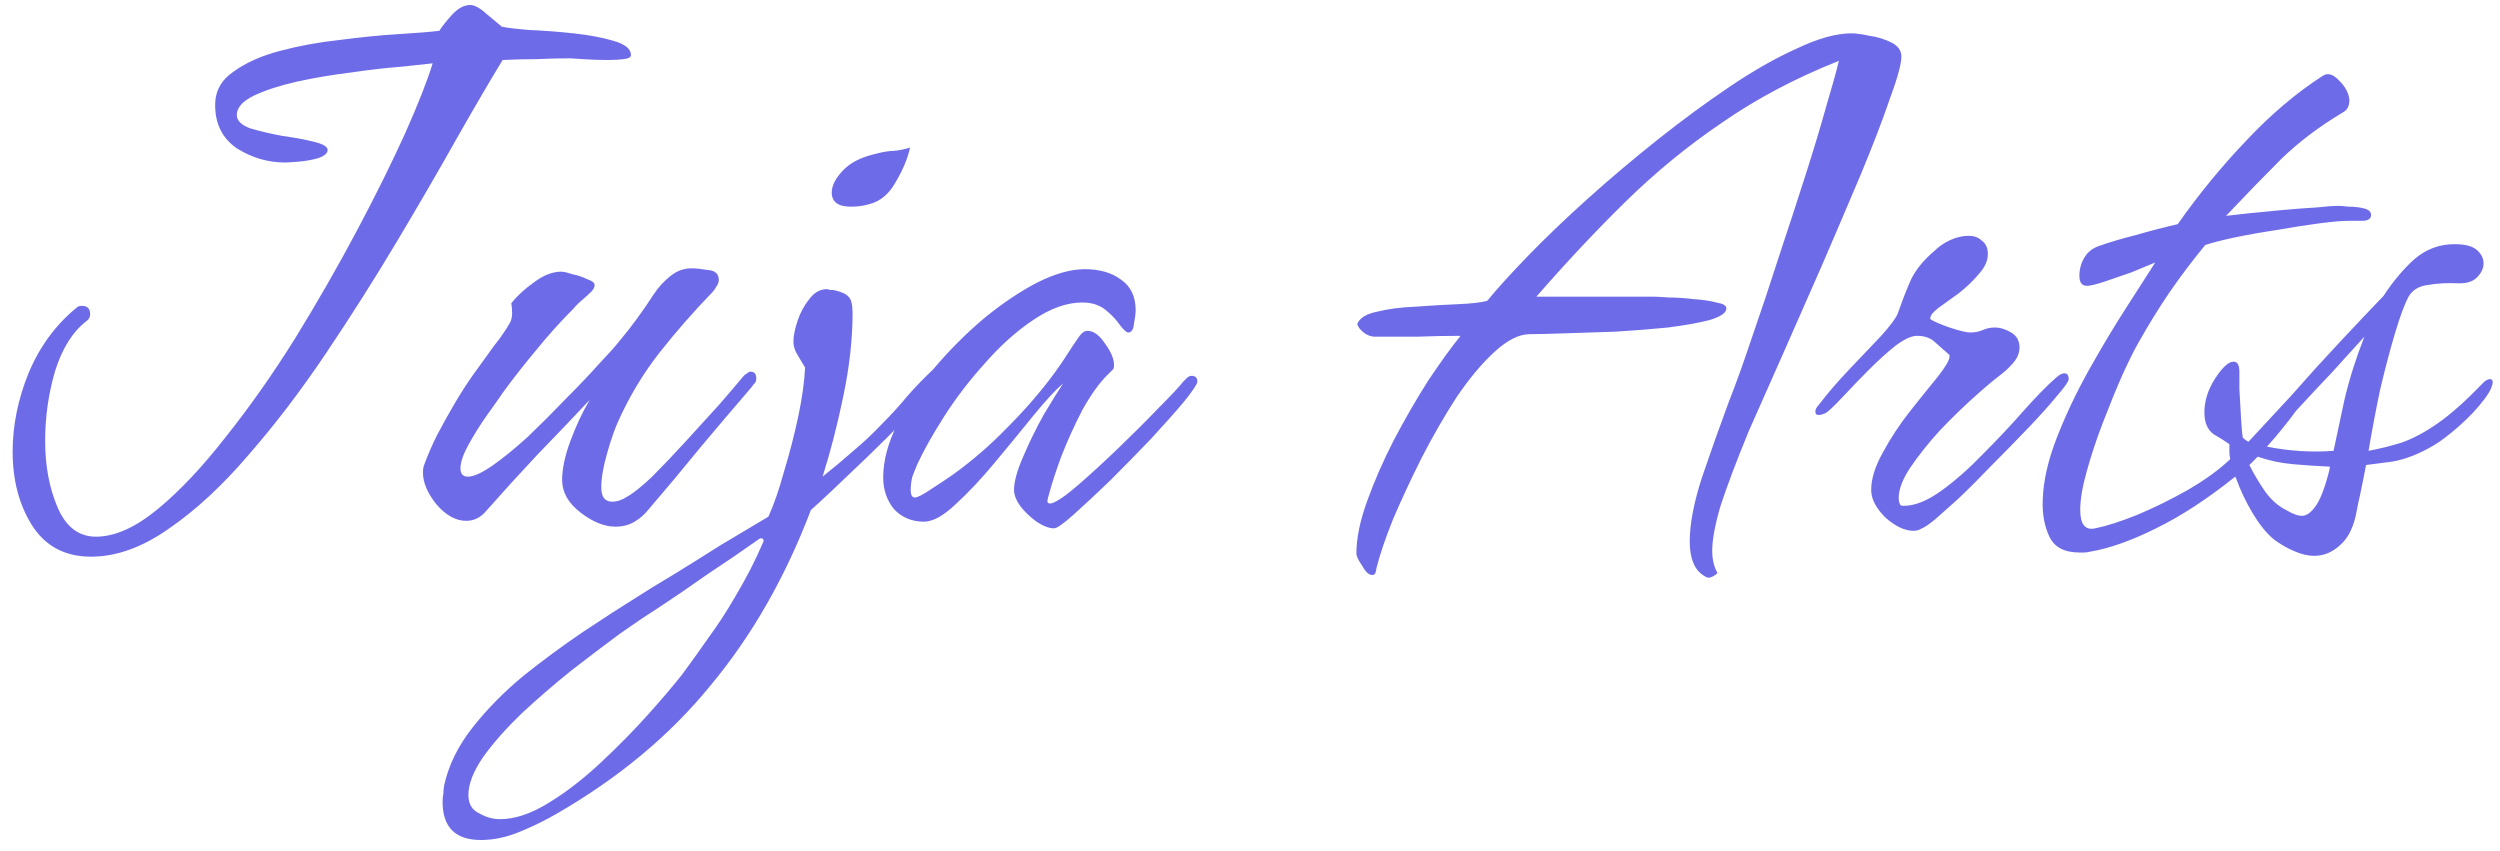 <svg width="144" height="49" viewBox="0 0 144 49" fill="none" xmlns="http://www.w3.org/2000/svg">
<path d="M5.24 32.064C3.736 32.064 2.6 31.456 1.832 30.24C1.096 29.056 0.728 27.648 0.728 26.016C0.728 24.512 1.032 23.008 1.64 21.504C2.28 19.968 3.208 18.704 4.424 17.712C4.488 17.648 4.584 17.616 4.712 17.616C5.032 17.616 5.192 17.776 5.192 18.096C5.192 18.256 5.128 18.384 5 18.48C4.2 19.088 3.592 20.048 3.176 21.36C2.792 22.672 2.6 24.016 2.6 25.392C2.6 26.832 2.84 28.112 3.32 29.232C3.8 30.352 4.536 30.912 5.528 30.912C6.616 30.912 7.8 30.384 9.08 29.328C10.36 28.272 11.672 26.88 13.016 25.152C14.392 23.424 15.72 21.536 17 19.488C18.28 17.408 19.464 15.344 20.552 13.296C21.64 11.248 22.568 9.376 23.336 7.68C24.104 5.952 24.632 4.608 24.92 3.648C24.6 3.68 24.008 3.744 23.144 3.84C22.28 3.904 21.304 4.016 20.216 4.176C19.16 4.304 18.12 4.48 17.096 4.704C16.104 4.928 15.272 5.2 14.6 5.52C13.96 5.84 13.64 6.208 13.64 6.624C13.64 6.944 13.896 7.2 14.408 7.392C14.952 7.552 15.56 7.696 16.232 7.824C16.936 7.92 17.544 8.032 18.056 8.16C18.6 8.288 18.872 8.448 18.872 8.64C18.872 8.832 18.68 8.992 18.296 9.12C17.944 9.216 17.576 9.28 17.192 9.312C16.808 9.344 16.552 9.36 16.424 9.36C15.432 9.36 14.504 9.088 13.64 8.544C12.808 7.968 12.392 7.136 12.392 6.048C12.392 5.248 12.744 4.608 13.448 4.128C14.152 3.616 15.048 3.216 16.136 2.928C17.224 2.64 18.36 2.432 19.544 2.304C20.76 2.144 21.88 2.032 22.904 1.968C23.96 1.904 24.76 1.84 25.304 1.776C25.464 1.52 25.704 1.216 26.024 0.864C26.376 0.48 26.728 0.288 27.08 0.288C27.336 0.288 27.656 0.464 28.04 0.816C28.424 1.136 28.712 1.376 28.904 1.536C29.192 1.6 29.72 1.664 30.488 1.728C31.288 1.76 32.136 1.824 33.032 1.92C33.928 2.016 34.696 2.16 35.336 2.352C36.008 2.544 36.344 2.816 36.344 3.168C36.344 3.296 36.2 3.376 35.912 3.408C35.656 3.44 35.352 3.456 35 3.456C34.52 3.456 34.056 3.44 33.608 3.408C33.16 3.376 32.904 3.36 32.84 3.36C32.2 3.36 31.544 3.376 30.872 3.408C30.232 3.408 29.592 3.424 28.952 3.456C28.248 4.608 27.368 6.112 26.312 7.968C25.288 9.792 24.136 11.776 22.856 13.92C21.576 16.064 20.216 18.208 18.776 20.352C17.336 22.496 15.848 24.448 14.312 26.208C12.808 27.968 11.288 29.376 9.752 30.432C8.216 31.52 6.712 32.064 5.24 32.064ZM35.45 30.336C34.81 30.336 34.138 30.064 33.434 29.52C32.73 28.976 32.378 28.352 32.378 27.648C32.378 27.008 32.538 26.256 32.858 25.392C33.178 24.528 33.546 23.744 33.962 23.04C32.97 24.096 31.962 25.152 30.938 26.208C29.946 27.264 28.97 28.336 28.01 29.424C27.69 29.808 27.306 30 26.858 30C26.25 30 25.674 29.68 25.13 29.04C24.618 28.4 24.362 27.792 24.362 27.216C24.362 27.056 24.378 26.928 24.41 26.832C24.634 26.224 24.89 25.632 25.178 25.056C25.498 24.448 25.818 23.872 26.138 23.328C26.49 22.72 26.858 22.144 27.242 21.6C27.658 21.024 28.074 20.448 28.49 19.872C28.65 19.68 28.794 19.488 28.922 19.296C29.082 19.072 29.226 18.848 29.354 18.624C29.45 18.464 29.498 18.272 29.498 18.048C29.498 17.824 29.482 17.632 29.45 17.472C29.77 17.056 30.202 16.656 30.746 16.272C31.29 15.856 31.818 15.648 32.33 15.648C32.458 15.648 32.666 15.696 32.954 15.792C33.274 15.856 33.562 15.952 33.818 16.08C34.106 16.176 34.25 16.288 34.25 16.416C34.25 16.544 34.186 16.672 34.058 16.8C33.898 16.96 33.722 17.12 33.53 17.28C33.338 17.44 33.162 17.616 33.002 17.808C32.266 18.544 31.562 19.328 30.89 20.16C30.218 20.96 29.578 21.776 28.97 22.608C28.778 22.896 28.474 23.328 28.058 23.904C27.674 24.448 27.322 25.008 27.002 25.584C26.682 26.16 26.522 26.624 26.522 26.976C26.522 27.296 26.666 27.456 26.954 27.456C27.274 27.456 27.738 27.248 28.346 26.832C28.986 26.384 29.674 25.824 30.41 25.152C31.146 24.448 31.866 23.728 32.57 22.992C33.306 22.256 33.946 21.584 34.49 20.976C35.066 20.368 35.466 19.92 35.69 19.632C36.362 18.832 37.018 17.936 37.658 16.944C37.914 16.56 38.218 16.224 38.57 15.936C38.954 15.616 39.37 15.456 39.818 15.456C40.074 15.456 40.394 15.488 40.778 15.552C41.194 15.584 41.402 15.776 41.402 16.128C41.402 16.256 41.354 16.384 41.258 16.512C41.194 16.64 41.114 16.752 41.018 16.848C39.962 17.936 38.954 19.088 37.994 20.304C37.066 21.488 36.282 22.784 35.642 24.192C35.418 24.672 35.194 25.312 34.97 26.112C34.746 26.88 34.634 27.536 34.634 28.08C34.634 28.624 34.842 28.896 35.258 28.896C35.546 28.896 35.834 28.8 36.122 28.608C36.474 28.416 36.954 28.032 37.562 27.456C38.17 26.848 38.81 26.176 39.482 25.44C40.186 24.672 40.842 23.952 41.45 23.28C42.058 22.576 42.522 22.032 42.842 21.648C42.906 21.584 42.97 21.536 43.034 21.504C43.098 21.44 43.162 21.408 43.226 21.408C43.45 21.408 43.562 21.536 43.562 21.792C43.562 21.92 43.53 22.016 43.466 22.08C43.402 22.144 43.338 22.224 43.274 22.32C42.282 23.472 41.29 24.64 40.298 25.824C39.338 27.008 38.362 28.176 37.37 29.328C37.146 29.616 36.874 29.856 36.554 30.048C36.234 30.24 35.866 30.336 35.45 30.336ZM49.012 11.904C48.276 11.904 47.908 11.632 47.908 11.088C47.908 10.704 48.116 10.288 48.532 9.84C48.948 9.392 49.556 9.072 50.356 8.88C50.836 8.752 51.22 8.688 51.508 8.688C51.828 8.656 52.132 8.592 52.42 8.496C52.292 9.104 52.02 9.76 51.604 10.464C51.22 11.168 50.708 11.6 50.068 11.76C49.748 11.856 49.396 11.904 49.012 11.904ZM27.7 48.384C26.228 48.384 25.492 47.648 25.492 46.176C25.492 46.016 25.508 45.856 25.54 45.696C25.54 45.536 25.556 45.376 25.588 45.216C25.844 44.064 26.388 42.96 27.22 41.904C28.052 40.848 29.028 39.856 30.148 38.928C31.268 38.032 32.42 37.184 33.604 36.384C34.756 35.616 35.796 34.944 36.724 34.368C37.268 34.016 37.972 33.584 38.836 33.072C39.668 32.56 40.564 32 41.524 31.392C42.484 30.816 43.396 30.272 44.26 29.76C44.58 29.056 44.884 28.176 45.172 27.12C45.492 26.064 45.764 25.008 45.988 23.952C46.212 22.864 46.34 21.936 46.372 21.168C46.244 20.944 46.1 20.704 45.94 20.448C45.78 20.192 45.7 19.936 45.7 19.68C45.7 19.36 45.78 18.96 45.94 18.48C46.1 18 46.324 17.584 46.612 17.232C46.9 16.848 47.236 16.656 47.62 16.656C47.684 16.656 47.748 16.672 47.812 16.704C47.876 16.704 47.94 16.704 48.004 16.704C48.452 16.8 48.74 16.928 48.868 17.088C49.028 17.216 49.108 17.536 49.108 18.048C49.108 19.52 48.932 21.104 48.58 22.8C48.228 24.496 47.828 26.048 47.38 27.456C48.02 26.944 48.612 26.448 49.156 25.968C49.732 25.488 50.292 24.96 50.836 24.384C51.348 23.872 51.828 23.344 52.276 22.8C52.756 22.256 53.252 21.744 53.764 21.264C53.828 21.2 53.892 21.152 53.956 21.12C54.052 21.056 54.148 21.024 54.244 21.024C54.436 21.024 54.532 21.12 54.532 21.312C54.532 21.472 54.292 21.824 53.812 22.368C53.364 22.88 52.788 23.488 52.084 24.192C51.412 24.896 50.692 25.616 49.924 26.352C49.188 27.056 48.516 27.696 47.908 28.272C47.332 28.816 46.932 29.184 46.708 29.376C45.236 33.248 43.316 36.608 40.948 39.456C38.612 42.336 35.636 44.816 32.02 46.896C31.412 47.248 30.724 47.584 29.956 47.904C29.188 48.224 28.436 48.384 27.7 48.384ZM28.804 47.184C29.668 47.184 30.612 46.864 31.636 46.224C32.628 45.616 33.62 44.848 34.612 43.92C35.604 42.992 36.516 42.064 37.348 41.136C38.148 40.24 38.788 39.488 39.268 38.88C39.812 38.144 40.34 37.408 40.852 36.672C41.364 35.968 41.844 35.232 42.292 34.464C42.964 33.344 43.524 32.256 43.972 31.2C44.004 31.104 43.972 31.04 43.876 31.008C43.812 31.008 43.78 31.008 43.78 31.008C42.788 31.712 41.78 32.4 40.756 33.072C39.764 33.776 38.756 34.464 37.732 35.136C37.22 35.456 36.532 35.92 35.668 36.528C34.804 37.168 33.876 37.872 32.884 38.64C31.892 39.44 30.948 40.256 30.052 41.088C29.156 41.952 28.42 42.784 27.844 43.584C27.268 44.416 26.98 45.152 26.98 45.792C26.98 46.304 27.188 46.656 27.604 46.848C27.988 47.072 28.388 47.184 28.804 47.184ZM60.712 30.432C60.424 30.432 60.088 30.304 59.704 30.048C59.352 29.792 59.048 29.504 58.792 29.184C58.536 28.832 58.408 28.512 58.408 28.224C58.408 27.744 58.584 27.104 58.936 26.304C59.288 25.472 59.688 24.656 60.136 23.856C60.616 23.056 60.984 22.464 61.24 22.08C60.792 22.464 60.216 23.088 59.512 23.952C58.84 24.784 58.104 25.68 57.304 26.64C56.536 27.568 55.784 28.368 55.048 29.04C54.344 29.712 53.736 30.048 53.224 30.048C52.52 30.048 51.944 29.808 51.496 29.328C51.08 28.816 50.872 28.208 50.872 27.504C50.872 26.544 51.144 25.52 51.688 24.432C52.232 23.312 52.936 22.24 53.8 21.216C54.696 20.16 55.656 19.2 56.68 18.336C57.736 17.472 58.76 16.784 59.752 16.272C60.776 15.76 61.688 15.504 62.488 15.504C63.352 15.504 64.056 15.712 64.6 16.128C65.144 16.512 65.416 17.104 65.416 17.904C65.416 18.032 65.384 18.272 65.32 18.624C65.288 18.976 65.176 19.152 64.984 19.152C64.888 19.152 64.728 19.008 64.504 18.72C64.312 18.432 64.04 18.144 63.688 17.856C63.336 17.568 62.888 17.424 62.344 17.424C61.448 17.424 60.504 17.76 59.512 18.432C58.552 19.072 57.624 19.904 56.728 20.928C55.832 21.92 55.048 22.944 54.376 24C53.704 25.056 53.192 25.968 52.84 26.736C52.744 26.96 52.648 27.2 52.552 27.456C52.488 27.712 52.456 27.968 52.456 28.224C52.456 28.512 52.536 28.656 52.696 28.656C52.856 28.656 53.192 28.48 53.704 28.128C54.248 27.776 54.632 27.52 54.856 27.36C55.976 26.56 57.032 25.648 58.024 24.624C59.048 23.6 59.96 22.544 60.76 21.456C61.016 21.104 61.256 20.752 61.48 20.4C61.704 20.048 61.928 19.712 62.152 19.392C62.312 19.168 62.472 19.056 62.632 19.056C62.984 19.056 63.32 19.296 63.64 19.776C63.992 20.256 64.168 20.672 64.168 21.024C64.168 21.184 64.136 21.28 64.072 21.312C64.04 21.344 63.944 21.44 63.784 21.6C63.304 22.08 62.824 22.752 62.344 23.616C61.896 24.48 61.496 25.36 61.144 26.256C60.824 27.12 60.584 27.856 60.424 28.464C60.392 28.56 60.36 28.688 60.328 28.848C60.328 28.976 60.408 29.024 60.568 28.992C60.888 28.896 61.4 28.544 62.104 27.936C62.84 27.296 63.624 26.576 64.456 25.776C65.32 24.944 66.088 24.176 66.76 23.472C67.464 22.768 67.928 22.272 68.152 21.984C68.216 21.92 68.28 21.856 68.344 21.792C68.44 21.696 68.536 21.648 68.632 21.648C68.856 21.648 68.968 21.76 68.968 21.984C68.968 22.112 68.712 22.496 68.2 23.136C67.688 23.744 67.048 24.464 66.28 25.296C65.512 26.096 64.728 26.896 63.928 27.696C63.128 28.464 62.424 29.12 61.816 29.664C61.24 30.176 60.872 30.432 60.712 30.432ZM98.336 33.264C97.984 33.104 97.728 32.848 97.568 32.496C97.408 32.144 97.328 31.712 97.328 31.2C97.328 30.176 97.568 28.928 98.048 27.456C98.56 25.952 99.072 24.512 99.584 23.136C100 22.08 100.448 20.832 100.928 19.392C101.44 17.92 101.952 16.384 102.464 14.784C103.008 13.152 103.52 11.584 104 10.08C104.48 8.576 104.88 7.248 105.2 6.096C105.552 4.912 105.792 4.048 105.92 3.504C103.424 4.496 101.184 5.68 99.2 7.056C97.216 8.4 95.36 9.92 93.632 11.616C91.936 13.28 90.224 15.104 88.496 17.088H95.264C95.392 17.088 95.68 17.104 96.128 17.136C96.576 17.136 97.056 17.168 97.568 17.232C98.08 17.264 98.512 17.328 98.864 17.424C99.248 17.488 99.44 17.6 99.44 17.76C99.44 18.016 99.12 18.24 98.48 18.432C97.872 18.592 97.072 18.736 96.08 18.864C95.12 18.96 94.112 19.04 93.056 19.104C92 19.136 91.024 19.168 90.128 19.2C89.232 19.232 88.56 19.248 88.112 19.248C87.504 19.248 86.832 19.584 86.096 20.256C85.36 20.928 84.624 21.808 83.888 22.896C83.184 23.984 82.512 25.152 81.872 26.4C81.264 27.616 80.72 28.784 80.24 29.904C79.792 31.024 79.472 31.968 79.28 32.736C79.28 32.8 79.264 32.88 79.232 32.976C79.2 33.072 79.136 33.12 79.04 33.12C78.848 33.12 78.656 32.944 78.464 32.592C78.24 32.272 78.128 32.032 78.128 31.872C78.128 31.008 78.336 30 78.752 28.848C79.168 27.696 79.68 26.528 80.288 25.344C80.928 24.128 81.584 22.992 82.256 21.936C82.96 20.88 83.584 20.016 84.128 19.344C83.328 19.344 82.512 19.36 81.68 19.392C80.848 19.392 80.016 19.392 79.184 19.392C78.992 19.392 78.8 19.328 78.608 19.2C78.384 19.04 78.24 18.864 78.176 18.672C78.304 18.32 78.688 18.08 79.328 17.952C79.968 17.792 80.704 17.696 81.536 17.664C82.4 17.6 83.216 17.552 83.984 17.52C84.752 17.488 85.312 17.424 85.664 17.328C86.24 16.624 87.024 15.76 88.016 14.736C89.008 13.712 90.144 12.624 91.424 11.472C92.704 10.32 94.048 9.184 95.456 8.064C96.864 6.944 98.256 5.92 99.632 4.992C101.008 4.064 102.304 3.328 103.52 2.784C104.736 2.208 105.776 1.92 106.64 1.92C106.896 1.92 107.248 1.968 107.696 2.064C108.144 2.128 108.56 2.256 108.944 2.448C109.328 2.64 109.52 2.912 109.52 3.264C109.52 3.68 109.296 4.496 108.848 5.712C108.432 6.928 107.872 8.384 107.168 10.08C106.464 11.744 105.712 13.504 104.912 15.36C104.112 17.184 103.344 18.928 102.608 20.592C101.872 22.256 101.248 23.664 100.736 24.816C100 26.608 99.456 28.048 99.104 29.136C98.784 30.224 98.624 31.088 98.624 31.728C98.624 32.208 98.72 32.624 98.912 32.976C98.944 33.008 98.88 33.072 98.72 33.168C98.56 33.264 98.432 33.296 98.336 33.264ZM110.228 30.576C109.716 30.576 109.172 30.32 108.596 29.808C108.052 29.264 107.78 28.736 107.78 28.224C107.78 27.584 108.004 26.864 108.452 26.064C108.9 25.232 109.428 24.432 110.036 23.664C110.644 22.896 111.172 22.24 111.62 21.696C112.068 21.12 112.292 20.736 112.292 20.544V20.448C112.004 20.192 111.732 19.952 111.476 19.728C111.22 19.472 110.868 19.344 110.42 19.344C110.1 19.344 109.684 19.536 109.172 19.92C108.692 20.304 108.196 20.752 107.684 21.264C107.172 21.776 106.708 22.256 106.292 22.704C105.876 23.152 105.572 23.456 105.38 23.616C105.252 23.744 105.124 23.824 104.996 23.856C104.9 23.888 104.82 23.904 104.756 23.904C104.628 23.904 104.564 23.84 104.564 23.712C104.564 23.584 104.628 23.456 104.756 23.328C105.268 22.656 105.86 21.968 106.532 21.264C107.204 20.56 107.812 19.92 108.356 19.344C108.9 18.736 109.22 18.304 109.316 18.048C109.572 17.312 109.828 16.656 110.084 16.08C110.372 15.504 110.82 14.96 111.428 14.448C111.684 14.192 111.988 13.984 112.34 13.824C112.692 13.664 113.044 13.584 113.396 13.584C113.716 13.584 113.972 13.68 114.164 13.872C114.388 14.032 114.5 14.288 114.5 14.64C114.5 15.024 114.324 15.408 113.972 15.792C113.652 16.176 113.268 16.544 112.82 16.896C112.372 17.216 111.972 17.504 111.62 17.76C111.3 18.016 111.156 18.224 111.188 18.384C111.38 18.512 111.748 18.672 112.292 18.864C112.868 19.056 113.268 19.152 113.492 19.152C113.748 19.152 113.988 19.104 114.212 19.008C114.436 18.912 114.66 18.864 114.884 18.864C115.204 18.864 115.524 18.96 115.844 19.152C116.164 19.344 116.324 19.632 116.324 20.016C116.324 20.336 116.196 20.64 115.94 20.928C115.716 21.184 115.476 21.408 115.22 21.6C114.836 21.888 114.324 22.32 113.684 22.896C113.044 23.472 112.388 24.112 111.716 24.816C111.076 25.52 110.516 26.224 110.036 26.928C109.588 27.6 109.364 28.192 109.364 28.704C109.364 28.832 109.396 28.96 109.46 29.088C109.492 29.12 109.556 29.136 109.652 29.136C110.292 29.136 111.012 28.848 111.812 28.272C112.612 27.696 113.412 26.992 114.212 26.16C115.044 25.328 115.812 24.512 116.516 23.712C117.252 22.88 117.876 22.24 118.388 21.792C118.452 21.728 118.532 21.664 118.628 21.6C118.724 21.536 118.82 21.504 118.916 21.504C119.076 21.504 119.156 21.616 119.156 21.84C119.156 21.968 118.932 22.288 118.484 22.8C118.068 23.312 117.524 23.92 116.852 24.624C116.18 25.328 115.476 26.048 114.74 26.784C114.036 27.52 113.38 28.176 112.772 28.752C112.164 29.296 111.732 29.68 111.476 29.904C111.124 30.192 110.868 30.368 110.708 30.432C110.548 30.528 110.388 30.576 110.228 30.576ZM133.309 32.016C132.925 32.016 132.525 31.92 132.109 31.728C131.725 31.568 131.341 31.344 130.957 31.056C130.541 30.704 130.141 30.208 129.757 29.568C129.373 28.928 129.053 28.256 128.797 27.552L128.749 27.456C127.149 28.736 125.629 29.728 124.189 30.432C122.781 31.136 121.517 31.584 120.397 31.776C120.269 31.808 120.157 31.824 120.061 31.824C119.965 31.824 119.869 31.824 119.773 31.824C118.909 31.824 118.333 31.52 118.045 30.912C117.757 30.304 117.629 29.6 117.661 28.8C117.693 27.712 117.965 26.512 118.477 25.2C118.989 23.888 119.613 22.576 120.349 21.264C121.085 19.952 121.805 18.752 122.509 17.664C123.213 16.576 123.757 15.728 124.141 15.12C123.757 15.28 123.293 15.472 122.749 15.696C122.205 15.888 121.693 16.064 121.213 16.224C120.733 16.384 120.397 16.464 120.205 16.464C119.917 16.464 119.773 16.272 119.773 15.888C119.773 15.504 119.869 15.152 120.061 14.832C120.253 14.512 120.541 14.288 120.925 14.16C121.565 13.936 122.269 13.728 123.037 13.536C123.805 13.312 124.605 13.104 125.437 12.912C126.653 11.184 127.965 9.584 129.373 8.112C130.781 6.608 132.253 5.36 133.789 4.368C134.077 4.176 134.397 4.272 134.749 4.656C135.101 5.008 135.293 5.376 135.325 5.76C135.325 6.112 135.197 6.352 134.941 6.48C133.597 7.28 132.413 8.176 131.389 9.168C130.397 10.16 129.341 11.248 128.221 12.432C128.477 12.4 128.909 12.352 129.517 12.288C130.125 12.224 130.781 12.16 131.485 12.096C132.189 12.032 132.829 11.984 133.405 11.952C134.013 11.888 134.429 11.856 134.653 11.856C134.781 11.856 134.989 11.872 135.277 11.904C135.597 11.904 135.885 11.936 136.141 12C136.429 12.064 136.573 12.192 136.573 12.384C136.573 12.608 136.397 12.72 136.045 12.72C135.693 12.72 135.437 12.72 135.277 12.72C134.893 12.72 134.333 12.768 133.597 12.864C132.861 12.96 132.045 13.088 131.149 13.248C130.285 13.376 129.469 13.52 128.701 13.68C127.965 13.84 127.405 13.984 127.021 14.112C126.285 15.008 125.597 15.92 124.957 16.848C124.349 17.744 123.757 18.704 123.181 19.728C122.957 20.112 122.653 20.72 122.269 21.552C121.917 22.352 121.549 23.248 121.165 24.24C120.781 25.232 120.461 26.192 120.205 27.12C119.949 28.016 119.821 28.768 119.821 29.376C119.821 30.208 120.109 30.56 120.685 30.432C121.325 30.304 122.125 30.048 123.085 29.664C124.077 29.248 125.053 28.768 126.013 28.224C127.005 27.648 127.821 27.056 128.461 26.448C128.429 26.288 128.413 26.144 128.413 26.016C128.413 25.888 128.413 25.744 128.413 25.584C128.189 25.424 127.885 25.232 127.501 25.008C127.149 24.752 126.973 24.336 126.973 23.76C126.973 23.088 127.181 22.432 127.597 21.792C128.013 21.152 128.365 20.832 128.653 20.832C128.877 20.832 128.989 21.024 128.989 21.408C128.989 21.536 128.989 21.872 128.989 22.416C129.021 22.96 129.053 23.52 129.085 24.096C129.117 24.64 129.149 25.008 129.181 25.2C129.309 25.328 129.421 25.408 129.517 25.44L131.965 22.8C132.893 21.744 133.821 20.72 134.749 19.728C135.677 18.736 136.525 17.84 137.293 17.04C137.837 16.208 138.429 15.504 139.069 14.928C139.741 14.352 140.509 14.064 141.373 14.064C141.981 14.064 142.413 14.176 142.669 14.4C142.925 14.624 143.053 14.88 143.053 15.168C143.053 15.456 142.925 15.728 142.669 15.984C142.445 16.208 142.109 16.32 141.661 16.32C140.957 16.288 140.349 16.32 139.837 16.416C139.325 16.48 138.957 16.704 138.733 17.088C138.509 17.504 138.253 18.192 137.965 19.152C137.677 20.112 137.389 21.2 137.101 22.416C136.845 23.632 136.621 24.816 136.429 25.968C137.101 25.84 137.741 25.68 138.349 25.488C138.989 25.264 139.677 24.896 140.413 24.384C141.149 23.872 141.997 23.12 142.957 22.128C143.117 21.936 143.277 21.84 143.437 21.84C143.533 21.84 143.581 21.904 143.581 22.032C143.581 22.096 143.549 22.208 143.485 22.368C143.421 22.528 143.293 22.736 143.101 22.992C142.717 23.504 142.237 24.016 141.661 24.528C141.117 25.008 140.637 25.376 140.221 25.632C139.357 26.144 138.541 26.464 137.773 26.592C137.005 26.688 136.509 26.752 136.285 26.784C136.157 27.456 136.045 28.016 135.949 28.464C135.853 28.88 135.789 29.184 135.757 29.376C135.597 30.304 135.277 30.976 134.797 31.392C134.349 31.808 133.853 32.016 133.309 32.016ZM134.413 25.968C134.573 25.232 134.781 24.256 135.037 23.04C135.325 21.824 135.709 20.608 136.189 19.392C135.613 20.032 134.989 20.72 134.317 21.456C133.645 22.16 132.957 22.896 132.253 23.664C131.997 24.016 131.725 24.368 131.437 24.72C131.181 25.04 130.893 25.376 130.573 25.728C131.885 25.984 133.165 26.064 134.413 25.968ZM132.589 29.712C132.845 29.712 133.101 29.536 133.357 29.184C133.645 28.8 133.917 28.096 134.173 27.072C134.173 26.976 134.189 26.912 134.221 26.88C133.485 26.848 132.765 26.8 132.061 26.736C131.357 26.672 130.685 26.528 130.045 26.304C129.917 26.432 129.821 26.528 129.757 26.592C129.693 26.656 129.629 26.72 129.565 26.784C129.821 27.296 130.125 27.808 130.477 28.32C130.829 28.8 131.229 29.152 131.677 29.376C131.837 29.472 131.997 29.552 132.157 29.616C132.317 29.68 132.461 29.712 132.589 29.712Z" fill="#6E6BE8"/>
</svg>
